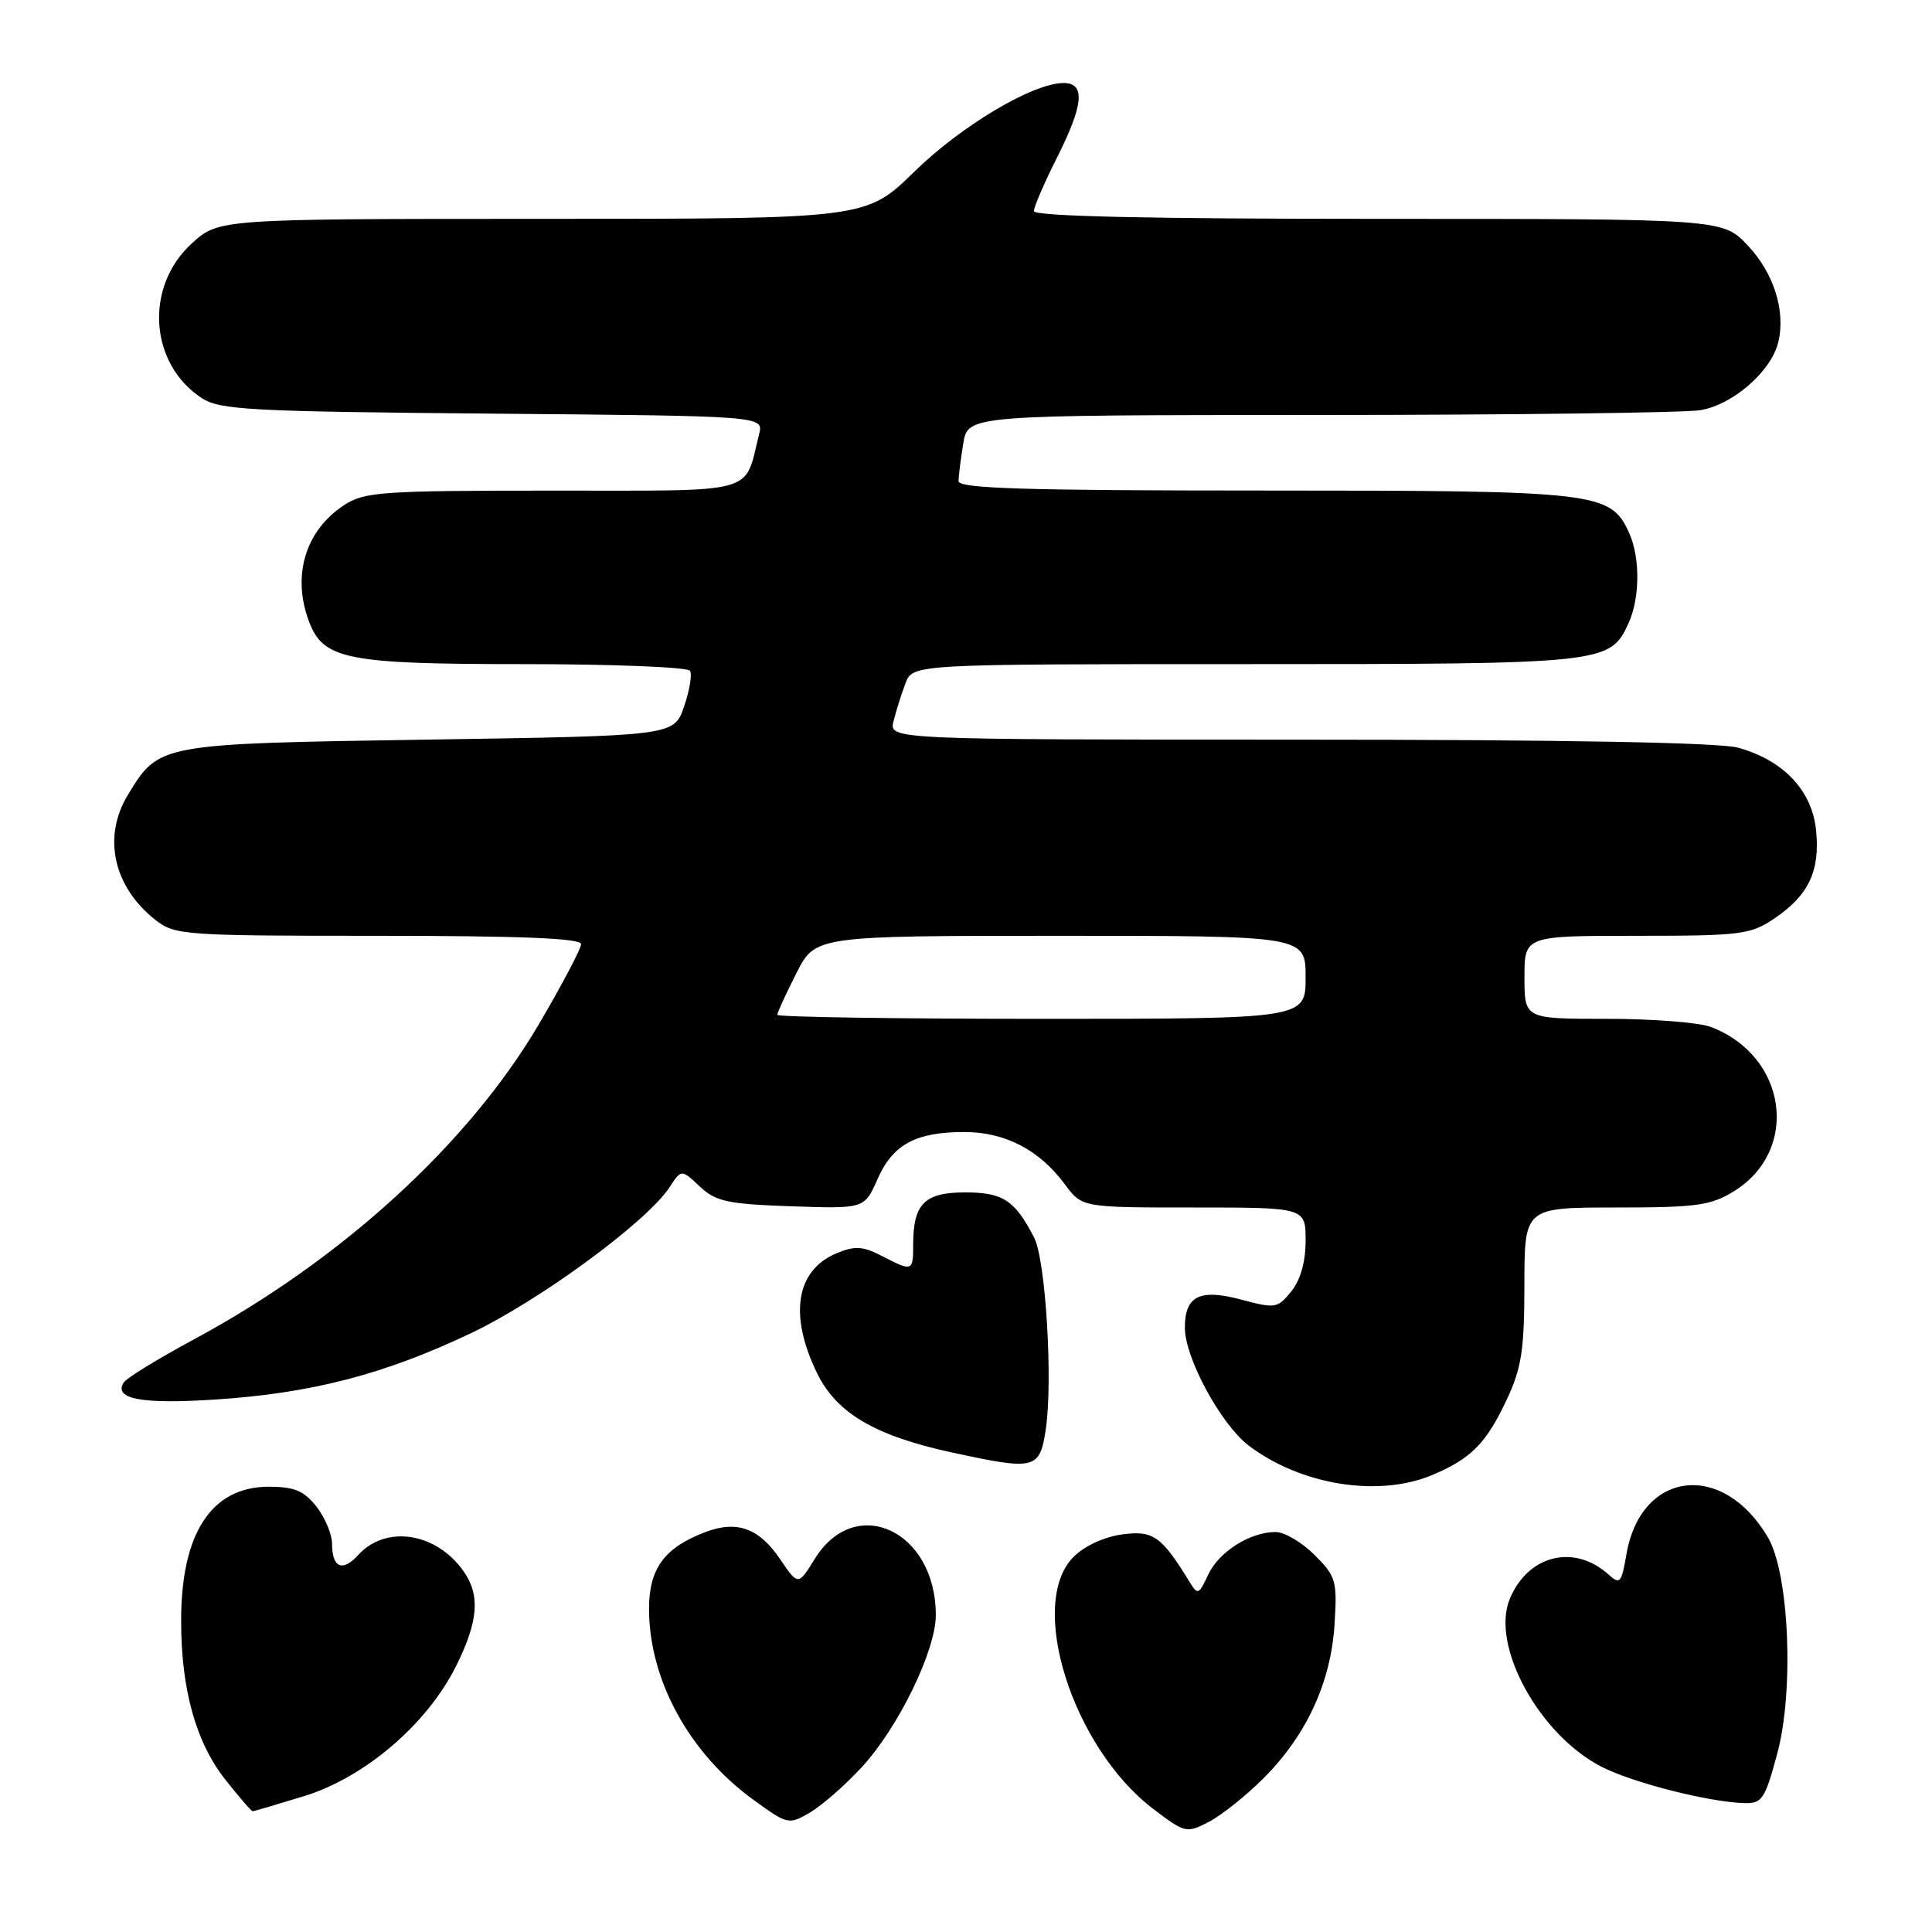 <?xml version="1.0" encoding="UTF-8" standalone="no"?>
<!DOCTYPE svg PUBLIC "-//W3C//DTD SVG 1.1//EN" "http://www.w3.org/Graphics/SVG/1.1/DTD/svg11.dtd" >
<svg xmlns="http://www.w3.org/2000/svg" xmlns:xlink="http://www.w3.org/1999/xlink" version="1.1" viewBox="0 0 256 256">
 <g >
 <path fill="currentColor"
d=" M 167.41 235.64 C 173.10 229.96 176.34 222.95 176.83 215.29 C 177.20 209.46 177.04 208.89 174.19 206.04 C 172.52 204.37 170.20 203.00 169.03 203.00 C 165.62 203.00 161.50 205.62 160.08 208.68 C 158.86 211.30 158.69 211.37 157.64 209.64 C 153.91 203.54 152.81 202.76 148.69 203.32 C 146.34 203.63 143.69 204.85 142.26 206.29 C 136.07 212.47 142.10 231.55 152.82 239.70 C 157.02 242.89 157.22 242.94 160.17 241.41 C 161.85 240.54 165.10 237.95 167.41 235.64 Z  M 114.15 234.20 C 119.02 228.94 124.00 218.73 124.00 214.00 C 124.00 202.81 113.34 197.86 107.96 206.56 C 105.76 210.12 105.76 210.12 103.35 206.57 C 100.57 202.48 97.65 201.42 93.46 203.01 C 88.04 205.07 86.00 207.84 86.00 213.16 C 86.00 222.58 91.31 232.30 99.83 238.48 C 104.37 241.78 104.51 241.81 107.32 240.17 C 108.89 239.25 111.97 236.57 114.15 234.20 Z  M 40.34 237.98 C 48.37 235.50 56.60 228.44 60.43 220.77 C 63.38 214.84 63.66 211.39 61.44 208.22 C 57.81 203.04 51.11 202.01 47.44 206.07 C 45.39 208.33 44.00 207.73 44.00 204.58 C 44.00 203.31 43.07 201.08 41.93 199.63 C 40.27 197.53 39.00 197.00 35.62 197.00 C 28.02 197.00 24.00 203.15 24.00 214.75 C 24.00 223.88 25.96 230.90 29.91 235.88 C 31.70 238.15 33.31 240.00 33.48 240.00 C 33.65 240.00 36.74 239.09 40.34 237.98 Z  M 235.49 232.38 C 237.74 224.08 237.08 208.52 234.27 203.73 C 228.29 193.51 217.39 194.84 215.50 206.01 C 214.86 209.76 214.65 210.00 213.15 208.64 C 208.59 204.53 202.47 206.03 200.05 211.87 C 197.49 218.06 203.97 229.90 212.24 234.12 C 216.35 236.22 226.40 238.78 231.10 238.92 C 233.48 238.99 233.86 238.43 235.49 232.38 Z  M 189.75 195.46 C 194.89 193.31 196.93 191.26 199.63 185.50 C 201.62 181.28 201.98 178.91 201.99 170.25 C 202.00 160.00 202.00 160.00 214.13 160.00 C 224.81 160.00 226.68 159.74 229.75 157.85 C 238.56 152.40 236.80 139.90 226.68 136.07 C 225.14 135.48 218.95 135.00 212.93 135.00 C 202.00 135.00 202.00 135.00 202.00 129.50 C 202.00 124.00 202.00 124.00 216.85 124.00 C 230.66 124.00 231.94 123.84 235.09 121.72 C 239.65 118.64 241.18 115.44 240.64 110.03 C 240.12 104.76 236.33 100.74 230.30 99.07 C 227.85 98.39 207.22 98.01 172.14 98.01 C 117.78 98.00 117.78 98.00 118.40 95.54 C 118.74 94.19 119.45 91.94 119.98 90.54 C 120.95 88.00 120.95 88.00 165.02 88.00 C 212.83 88.00 213.34 87.95 215.81 82.53 C 217.31 79.22 217.34 73.84 215.86 70.60 C 213.40 65.19 211.76 65.00 167.60 65.00 C 135.78 65.00 127.00 64.73 127.01 63.75 C 127.02 63.06 127.30 60.81 127.64 58.75 C 128.26 55.00 128.26 55.00 174.88 54.99 C 200.52 54.98 223.22 54.69 225.31 54.35 C 229.58 53.64 234.65 49.25 235.61 45.42 C 236.65 41.28 235.07 36.21 231.59 32.53 C 228.26 29.00 228.26 29.00 182.63 29.00 C 152.03 29.00 137.00 28.66 137.00 27.97 C 137.00 27.41 138.35 24.27 140.00 21.00 C 143.59 13.89 143.86 11.00 140.94 11.00 C 136.88 11.00 127.44 16.61 121.15 22.75 C 114.76 29.00 114.76 29.00 71.86 29.00 C 28.97 29.00 28.97 29.00 25.39 32.28 C 19.12 38.02 19.79 48.19 26.72 52.74 C 29.14 54.32 33.05 54.53 65.30 54.81 C 101.19 55.12 101.19 55.12 100.59 57.51 C 98.55 65.62 100.81 65.00 73.27 65.01 C 50.47 65.01 48.27 65.17 45.57 66.95 C 40.44 70.32 38.65 76.32 40.96 82.39 C 42.86 87.39 45.96 88.00 69.39 88.00 C 81.21 88.00 91.13 88.40 91.43 88.88 C 91.73 89.37 91.37 91.51 90.64 93.63 C 89.30 97.50 89.30 97.50 56.85 98.00 C 20.96 98.55 21.09 98.53 16.96 105.30 C 13.55 110.89 15.01 117.50 20.61 121.91 C 23.16 123.91 24.41 124.00 50.13 124.00 C 68.99 124.00 77.00 124.33 77.00 125.10 C 77.00 125.70 74.46 130.51 71.36 135.79 C 62.06 151.58 45.24 166.94 25.76 177.44 C 20.96 180.03 16.74 182.61 16.39 183.19 C 15.03 185.38 18.75 186.08 28.46 185.45 C 41.22 184.63 50.90 182.12 62.35 176.68 C 71.50 172.34 85.71 161.90 88.71 157.33 C 90.28 154.92 90.28 154.92 92.72 157.21 C 94.85 159.21 96.38 159.54 104.85 159.84 C 114.54 160.17 114.54 160.17 116.27 156.25 C 118.31 151.63 121.33 150.00 127.80 150.00 C 133.20 150.01 137.73 152.37 141.11 156.94 C 143.38 160.00 143.38 160.00 158.19 160.00 C 173.00 160.00 173.00 160.00 173.00 164.39 C 173.00 167.21 172.32 169.62 171.10 171.12 C 169.29 173.36 168.98 173.41 164.49 172.21 C 158.97 170.73 157.00 171.71 157.00 175.93 C 157.00 179.92 161.76 188.71 165.44 191.53 C 172.32 196.77 182.62 198.44 189.75 195.46 Z  M 138.57 189.39 C 139.53 182.95 138.56 166.93 137.02 163.97 C 134.46 159.02 132.89 158.00 127.88 158.00 C 122.50 158.00 121.00 159.51 121.00 164.93 C 121.00 168.48 120.90 168.52 116.85 166.42 C 114.33 165.12 113.28 165.05 110.86 166.06 C 105.46 168.30 104.50 174.27 108.29 182.00 C 110.88 187.27 115.97 190.25 126.09 192.45 C 137.20 194.86 137.77 194.72 138.57 189.39 Z  M 103.00 134.47 C 103.00 134.17 104.13 131.70 105.52 128.97 C 108.03 124.00 108.03 124.00 140.52 124.00 C 173.00 124.00 173.00 124.00 173.00 129.50 C 173.00 135.00 173.00 135.00 138.00 135.00 C 118.75 135.00 103.00 134.76 103.00 134.47 Z "/>
</g>
</svg>